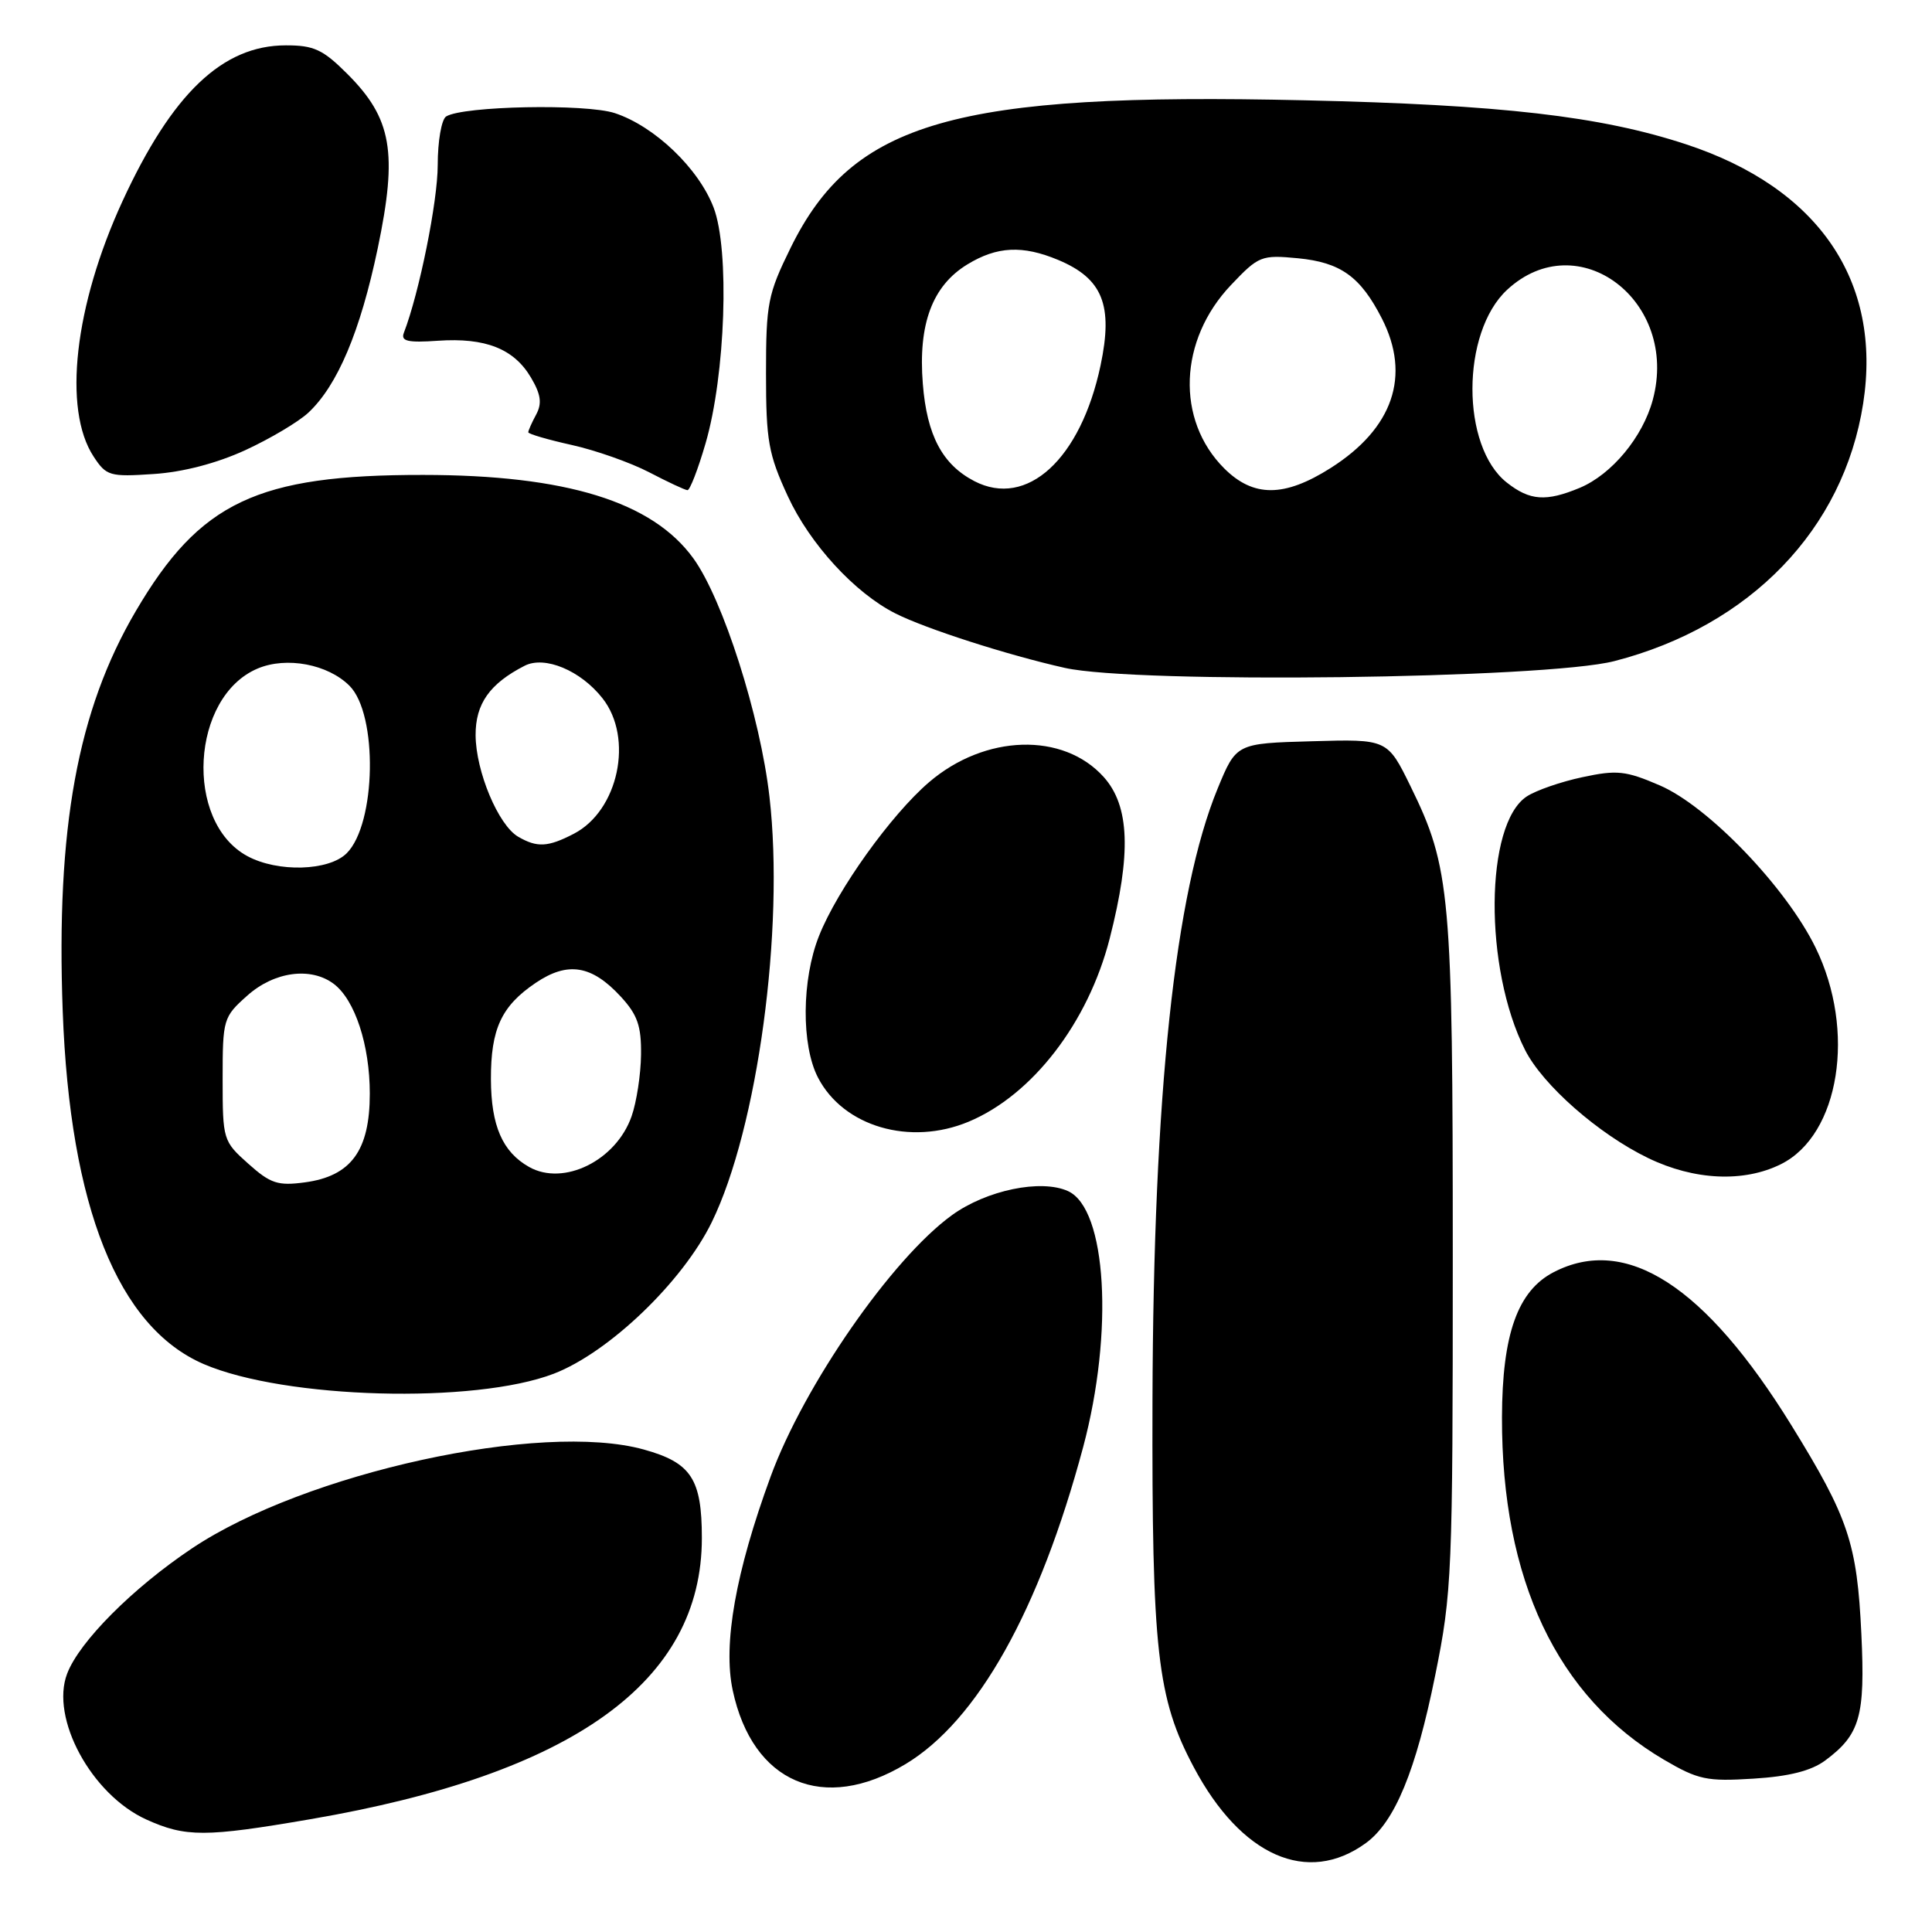 <?xml version="1.0" encoding="UTF-8" standalone="no"?>
<!DOCTYPE svg PUBLIC "-//W3C//DTD SVG 1.1//EN" "http://www.w3.org/Graphics/SVG/1.1/DTD/svg11.dtd" >
<svg xmlns="http://www.w3.org/2000/svg" xmlns:xlink="http://www.w3.org/1999/xlink" version="1.1" viewBox="0 0 256 256">
 <g >
 <path fill="currentColor"
d=" M 180.98 244.22 C 184.82 241.42 187.61 234.67 190.17 222.00 C 192.40 211.00 192.50 208.59 192.50 166.50 C 192.50 118.45 192.19 114.97 186.92 104.22 C 183.84 97.93 183.84 97.93 173.83 98.22 C 163.81 98.50 163.81 98.50 161.34 104.50 C 155.68 118.25 152.83 145.00 152.71 185.50 C 152.62 218.82 153.32 225.02 158.18 234.16 C 164.45 245.96 173.25 249.84 180.98 244.22 Z  M 41.15 241.05 C 75.96 235.08 93.00 222.84 93.00 203.80 C 93.00 195.96 91.59 193.81 85.31 192.07 C 71.72 188.30 40.44 195.14 25.45 205.16 C 17.60 210.41 10.52 217.51 8.90 221.76 C 6.63 227.67 12.12 237.79 19.38 241.09 C 24.59 243.45 27.19 243.45 41.15 241.05 Z  M 119.99 233.75 C 129.53 228.01 137.72 213.40 143.52 191.76 C 147.60 176.49 146.64 160.16 141.52 157.83 C 137.95 156.20 130.71 157.70 126.13 161.02 C 118.18 166.78 106.53 183.58 102.11 195.66 C 97.47 208.31 95.78 217.87 97.09 223.98 C 99.72 236.27 109.13 240.28 119.99 233.75 Z  M 241.84 233.28 C 246.47 229.84 247.16 227.44 246.64 216.50 C 246.07 204.50 244.94 201.12 237.39 188.89 C 225.96 170.37 215.47 163.60 205.87 168.57 C 201.10 171.04 199.05 176.79 199.02 187.80 C 198.97 209.31 206.33 224.86 220.48 233.17 C 225.02 235.83 226.16 236.07 232.34 235.68 C 237.07 235.39 240.00 234.64 241.84 233.28 Z  M 73.39 182.02 C 80.70 179.20 90.47 169.83 94.32 161.93 C 100.39 149.49 103.97 123.09 101.96 105.59 C 100.74 94.88 95.79 79.39 91.87 73.98 C 86.43 66.47 75.01 62.94 56.06 62.93 C 34.08 62.91 26.48 66.51 17.99 80.98 C 10.26 94.14 7.42 109.74 8.31 134.00 C 9.27 159.93 15.63 175.85 27.00 180.75 C 37.75 185.37 62.88 186.06 73.39 182.02 Z  M 236.00 154.25 C 243.76 150.37 245.96 136.57 240.57 125.56 C 236.66 117.56 226.34 106.82 219.91 104.06 C 215.41 102.12 214.24 102.00 209.68 102.98 C 206.84 103.58 203.53 104.73 202.31 105.53 C 196.73 109.19 196.60 128.30 202.08 139.13 C 204.44 143.79 211.82 150.27 218.37 153.44 C 224.49 156.41 231.08 156.71 236.00 154.25 Z  M 128.35 148.63 C 136.80 145.10 144.19 135.50 147.04 124.36 C 149.92 113.09 149.69 106.80 146.25 102.96 C 140.89 96.99 130.52 97.29 123.10 103.65 C 118.08 107.95 110.95 117.89 108.53 124.00 C 106.22 129.79 106.16 138.50 108.39 142.79 C 111.76 149.29 120.59 151.87 128.35 148.63 Z  M 213.91 87.60 C 231.91 82.96 244.29 70.13 246.88 53.46 C 249.40 37.23 240.95 24.88 223.38 19.11 C 212.05 15.39 198.96 13.88 172.85 13.29 C 126.46 12.23 112.99 16.10 104.76 32.84 C 101.74 38.99 101.50 40.20 101.50 49.48 C 101.50 58.41 101.82 60.18 104.39 65.75 C 107.31 72.08 113.25 78.56 118.64 81.28 C 122.63 83.30 133.50 86.80 141.10 88.50 C 150.55 90.62 204.82 89.95 213.91 87.60 Z  M 93.49 58.75 C 96.13 49.68 96.70 33.12 94.56 27.51 C 92.57 22.30 86.74 16.73 81.47 14.99 C 77.62 13.72 61.37 14.04 59.12 15.43 C 58.50 15.81 58.00 18.71 58.00 21.87 C 58.00 26.68 55.56 38.79 53.51 44.11 C 53.09 45.21 54.03 45.43 58.04 45.15 C 64.32 44.72 68.10 46.21 70.35 50.02 C 71.67 52.25 71.84 53.44 71.05 54.92 C 70.47 55.99 70.00 57.05 70.00 57.28 C 70.00 57.50 72.59 58.26 75.75 58.96 C 78.91 59.66 83.53 61.29 86.00 62.57 C 88.47 63.86 90.76 64.93 91.09 64.95 C 91.41 64.98 92.49 62.19 93.49 58.75 Z  M 32.50 59.65 C 35.80 58.13 39.55 55.90 40.85 54.69 C 44.72 51.08 47.74 43.93 50.05 32.91 C 52.71 20.19 51.93 15.69 46.02 9.79 C 42.79 6.56 41.59 6.00 37.87 6.01 C 29.48 6.01 22.80 12.40 16.23 26.66 C 9.86 40.50 8.30 54.24 12.40 60.49 C 14.09 63.07 14.54 63.20 20.35 62.81 C 24.24 62.56 28.71 61.39 32.50 59.65 Z  M 32.89 154.19 C 29.56 151.22 29.50 151.02 29.50 143.00 C 29.50 135.04 29.58 134.76 32.77 131.92 C 36.34 128.73 41.20 128.08 44.24 130.38 C 47.04 132.51 49.00 138.49 49.00 144.91 C 49.00 152.46 46.52 155.85 40.39 156.67 C 36.82 157.15 35.84 156.83 32.89 154.19 Z  M 70.11 154.63 C 66.58 152.64 65.07 149.17 65.05 143.00 C 65.03 136.33 66.44 133.30 70.99 130.23 C 75.23 127.37 78.40 127.88 82.25 132.05 C 84.47 134.46 84.99 135.94 84.94 139.77 C 84.91 142.37 84.35 146.03 83.69 147.91 C 81.64 153.78 74.69 157.21 70.11 154.63 Z  M 32.76 113.43 C 24.37 108.88 25.30 92.30 34.15 88.58 C 37.97 86.97 43.45 88.01 46.31 90.87 C 50.09 94.65 49.85 109.15 45.94 113.06 C 43.58 115.42 36.79 115.62 32.76 113.43 Z  M 68.66 110.87 C 66.03 109.34 63.05 102.22 63.02 97.42 C 63.00 93.26 64.88 90.59 69.51 88.22 C 72.17 86.85 76.94 88.84 79.83 92.52 C 83.99 97.79 81.95 107.42 76.03 110.48 C 72.60 112.26 71.17 112.33 68.66 110.87 Z  M 199.67 63.95 C 193.57 59.16 193.59 44.07 199.70 38.40 C 209.09 29.70 222.54 39.87 219.00 52.99 C 217.67 57.92 213.57 62.86 209.33 64.64 C 204.86 66.50 202.72 66.35 199.67 63.95 Z  M 129.10 63.75 C 124.87 61.55 122.82 57.69 122.28 50.87 C 121.64 42.94 123.54 37.86 128.19 35.03 C 132.11 32.64 135.49 32.47 140.21 34.44 C 146.11 36.91 147.52 40.42 145.83 48.42 C 143.20 60.85 136.07 67.37 129.10 63.75 Z  M 162.21 62.06 C 155.79 55.64 156.18 45.05 163.12 37.76 C 166.78 33.90 167.14 33.76 171.98 34.22 C 177.65 34.77 180.27 36.65 183.11 42.21 C 186.98 49.80 184.59 56.77 176.31 62.02 C 170.17 65.91 166.08 65.92 162.21 62.06 Z "/>
</g>
</svg>